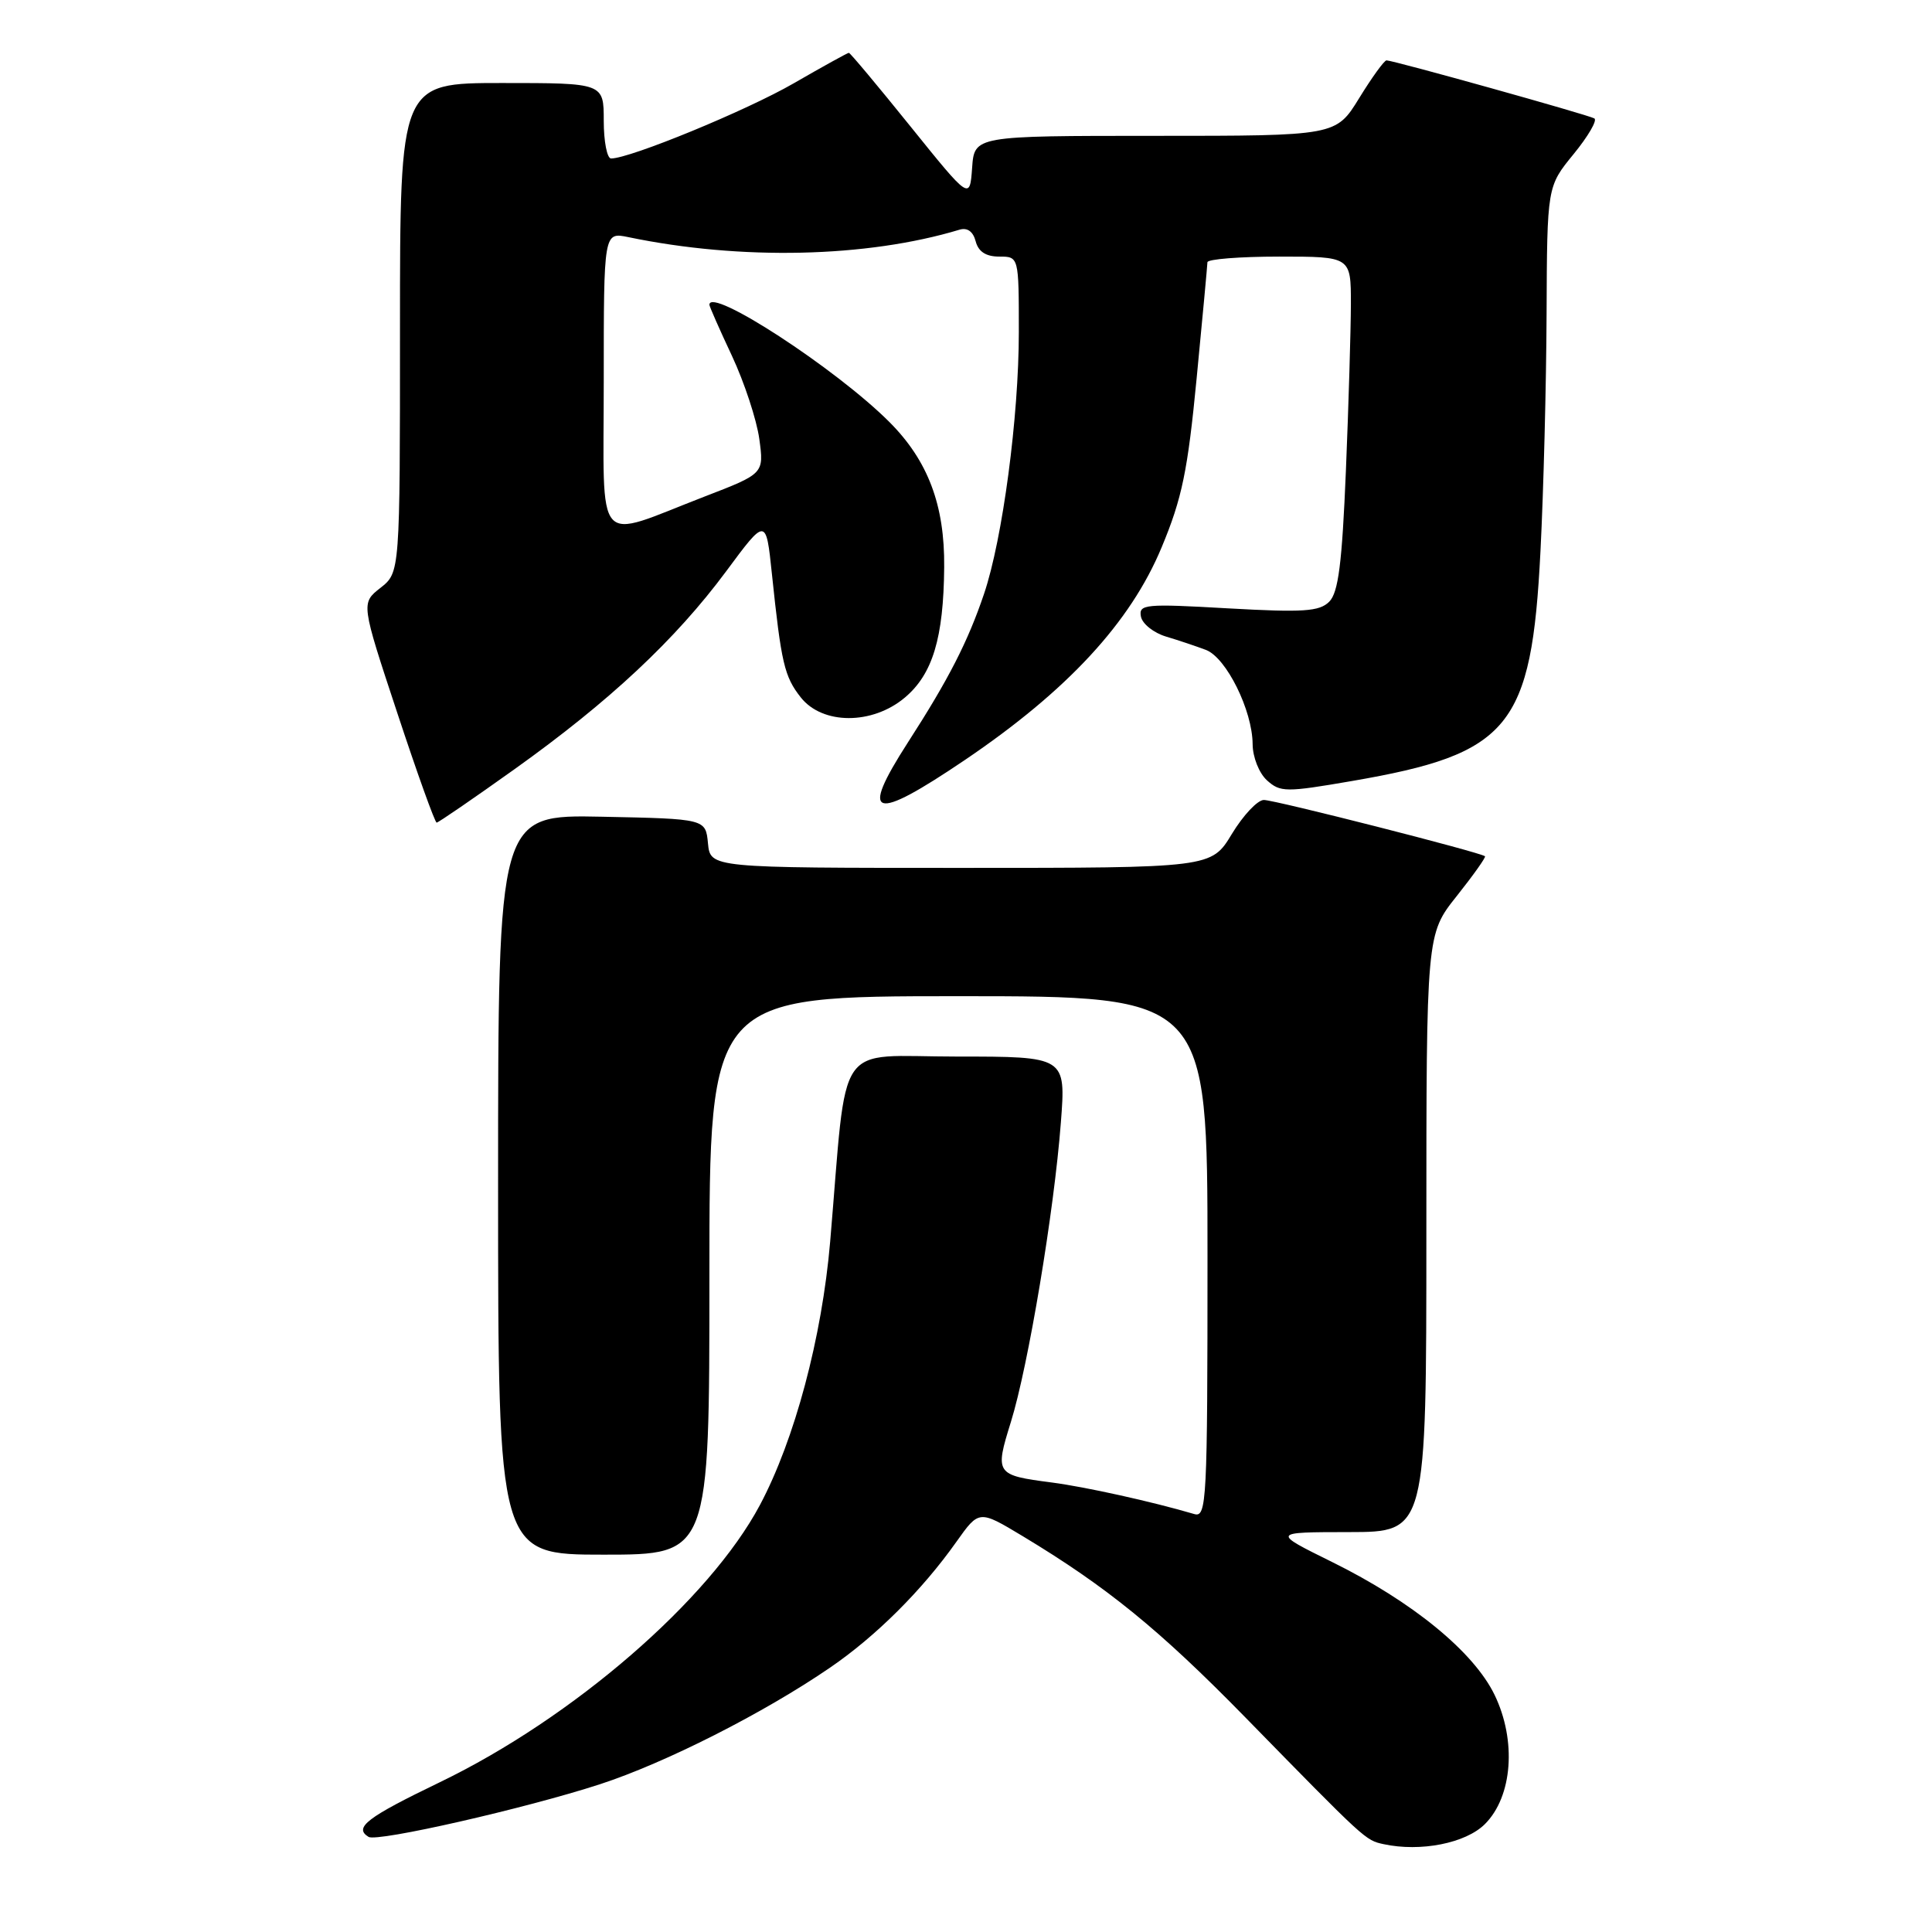 <?xml version="1.0" encoding="UTF-8" standalone="no"?>
<!DOCTYPE svg PUBLIC "-//W3C//DTD SVG 1.1//EN" "http://www.w3.org/Graphics/SVG/1.1/DTD/svg11.dtd" >
<svg xmlns="http://www.w3.org/2000/svg" xmlns:xlink="http://www.w3.org/1999/xlink" version="1.1" viewBox="0 0 256 256">
 <g >
 <path fill="currentColor"
d=" M 196.76 241.70 C 200.42 238.04 200.97 230.64 198.04 224.58 C 195.27 218.87 187.16 212.23 176.50 206.97 C 168.50 203.02 168.50 203.02 178.75 203.01 C 189.00 203.00 189.00 203.00 189.00 163.39 C 189.00 123.79 189.00 123.79 193.02 118.74 C 195.22 115.97 196.91 113.59 196.77 113.46 C 196.21 112.95 168.92 106.00 167.47 106.00 C 166.63 106.00 164.73 108.03 163.23 110.50 C 160.51 115.00 160.51 115.00 127.32 115.00 C 94.13 115.00 94.13 115.00 93.81 111.75 C 93.50 108.50 93.50 108.50 79.75 108.22 C 66.00 107.94 66.00 107.94 66.00 156.97 C 66.00 206.00 66.00 206.00 80.00 206.00 C 94.00 206.00 94.00 206.00 94.00 169.00 C 94.00 132.00 94.00 132.00 127.00 132.00 C 160.00 132.00 160.00 132.00 160.00 166.57 C 160.00 199.02 159.89 201.10 158.25 200.62 C 152.65 198.97 143.82 197.02 139.38 196.44 C 131.91 195.47 131.80 195.31 133.95 188.41 C 136.25 181.01 139.67 160.53 140.57 148.75 C 141.24 140.00 141.24 140.00 126.76 140.00 C 110.43 140.00 112.33 137.21 110.00 164.54 C 108.91 177.25 105.30 190.77 100.69 199.43 C 94.00 212.00 75.93 227.64 58.27 236.16 C 48.59 240.83 46.84 242.17 48.84 243.40 C 49.98 244.10 69.60 239.64 79.50 236.42 C 88.13 233.61 101.19 227.00 110.00 220.96 C 116.09 216.79 122.19 210.71 126.74 204.28 C 129.73 200.07 129.73 200.07 135.50 203.54 C 146.67 210.27 153.62 215.92 165.00 227.55 C 181.01 243.92 180.91 243.83 183.33 244.36 C 188.23 245.42 194.22 244.24 196.76 241.70 Z  M 68.18 101.92 C 80.76 92.94 89.51 84.75 96.22 75.70 C 101.50 68.57 101.50 68.57 102.28 76.03 C 103.52 87.89 103.93 89.64 106.10 92.40 C 108.97 96.05 115.58 96.07 119.90 92.43 C 123.58 89.33 125.03 84.54 125.11 75.15 C 125.19 66.93 122.96 61.03 117.84 55.91 C 110.77 48.84 94.00 37.92 94.00 40.39 C 94.00 40.60 95.34 43.65 96.99 47.16 C 98.63 50.67 100.26 55.62 100.61 58.15 C 101.24 62.76 101.24 62.76 93.35 65.80 C 78.57 71.51 80.00 73.15 80.00 50.48 C 80.00 30.75 80.00 30.75 83.25 31.42 C 98.16 34.52 114.86 34.14 127.13 30.44 C 128.17 30.12 128.94 30.67 129.28 31.97 C 129.64 33.35 130.64 34.00 132.41 34.00 C 135.00 34.00 135.00 34.00 135.00 44.01 C 135.00 55.22 132.85 71.42 130.39 78.69 C 128.25 85.02 125.70 90.01 120.30 98.38 C 113.83 108.43 115.61 108.98 127.87 100.69 C 141.43 91.51 149.78 82.49 153.92 72.53 C 156.63 66.04 157.38 62.39 158.56 50.14 C 159.34 42.09 159.98 35.16 159.99 34.75 C 159.99 34.34 164.28 34.00 169.50 34.00 C 179.00 34.00 179.00 34.00 179.00 40.25 C 178.99 43.69 178.70 53.63 178.34 62.34 C 177.83 74.66 177.34 78.52 176.13 79.73 C 174.82 81.03 172.71 81.17 162.71 80.61 C 151.71 79.98 150.87 80.06 151.18 81.70 C 151.37 82.67 152.87 83.86 154.51 84.35 C 156.15 84.84 158.53 85.64 159.80 86.12 C 162.49 87.15 165.95 94.12 165.98 98.60 C 165.99 100.33 166.83 102.44 167.88 103.40 C 169.65 104.99 170.37 105.00 179.13 103.49 C 200.07 99.89 202.94 96.40 204.12 73.04 C 204.53 65.04 204.89 50.90 204.93 41.60 C 205.00 24.71 205.00 24.71 208.51 20.42 C 210.44 18.06 211.68 15.93 211.26 15.69 C 210.43 15.21 184.62 8.00 183.72 8.00 C 183.42 8.00 181.79 10.25 180.10 13.00 C 177.02 18.00 177.02 18.00 153.07 18.00 C 129.11 18.00 129.11 18.00 128.81 22.25 C 128.50 26.50 128.50 26.50 120.64 16.75 C 116.32 11.39 112.65 7.00 112.48 7.00 C 112.31 7.00 109.02 8.82 105.17 11.04 C 98.90 14.66 83.48 21.00 80.97 21.00 C 80.44 21.00 80.00 18.75 80.00 16.00 C 80.00 11.00 80.00 11.00 66.50 11.00 C 53.00 11.00 53.00 11.00 53.00 43.43 C 53.00 75.85 53.00 75.85 50.42 77.89 C 47.83 79.92 47.83 79.92 52.64 94.46 C 55.28 102.46 57.63 109.00 57.86 109.00 C 58.08 109.00 62.73 105.81 68.18 101.92 Z "/>
</g>
</svg>